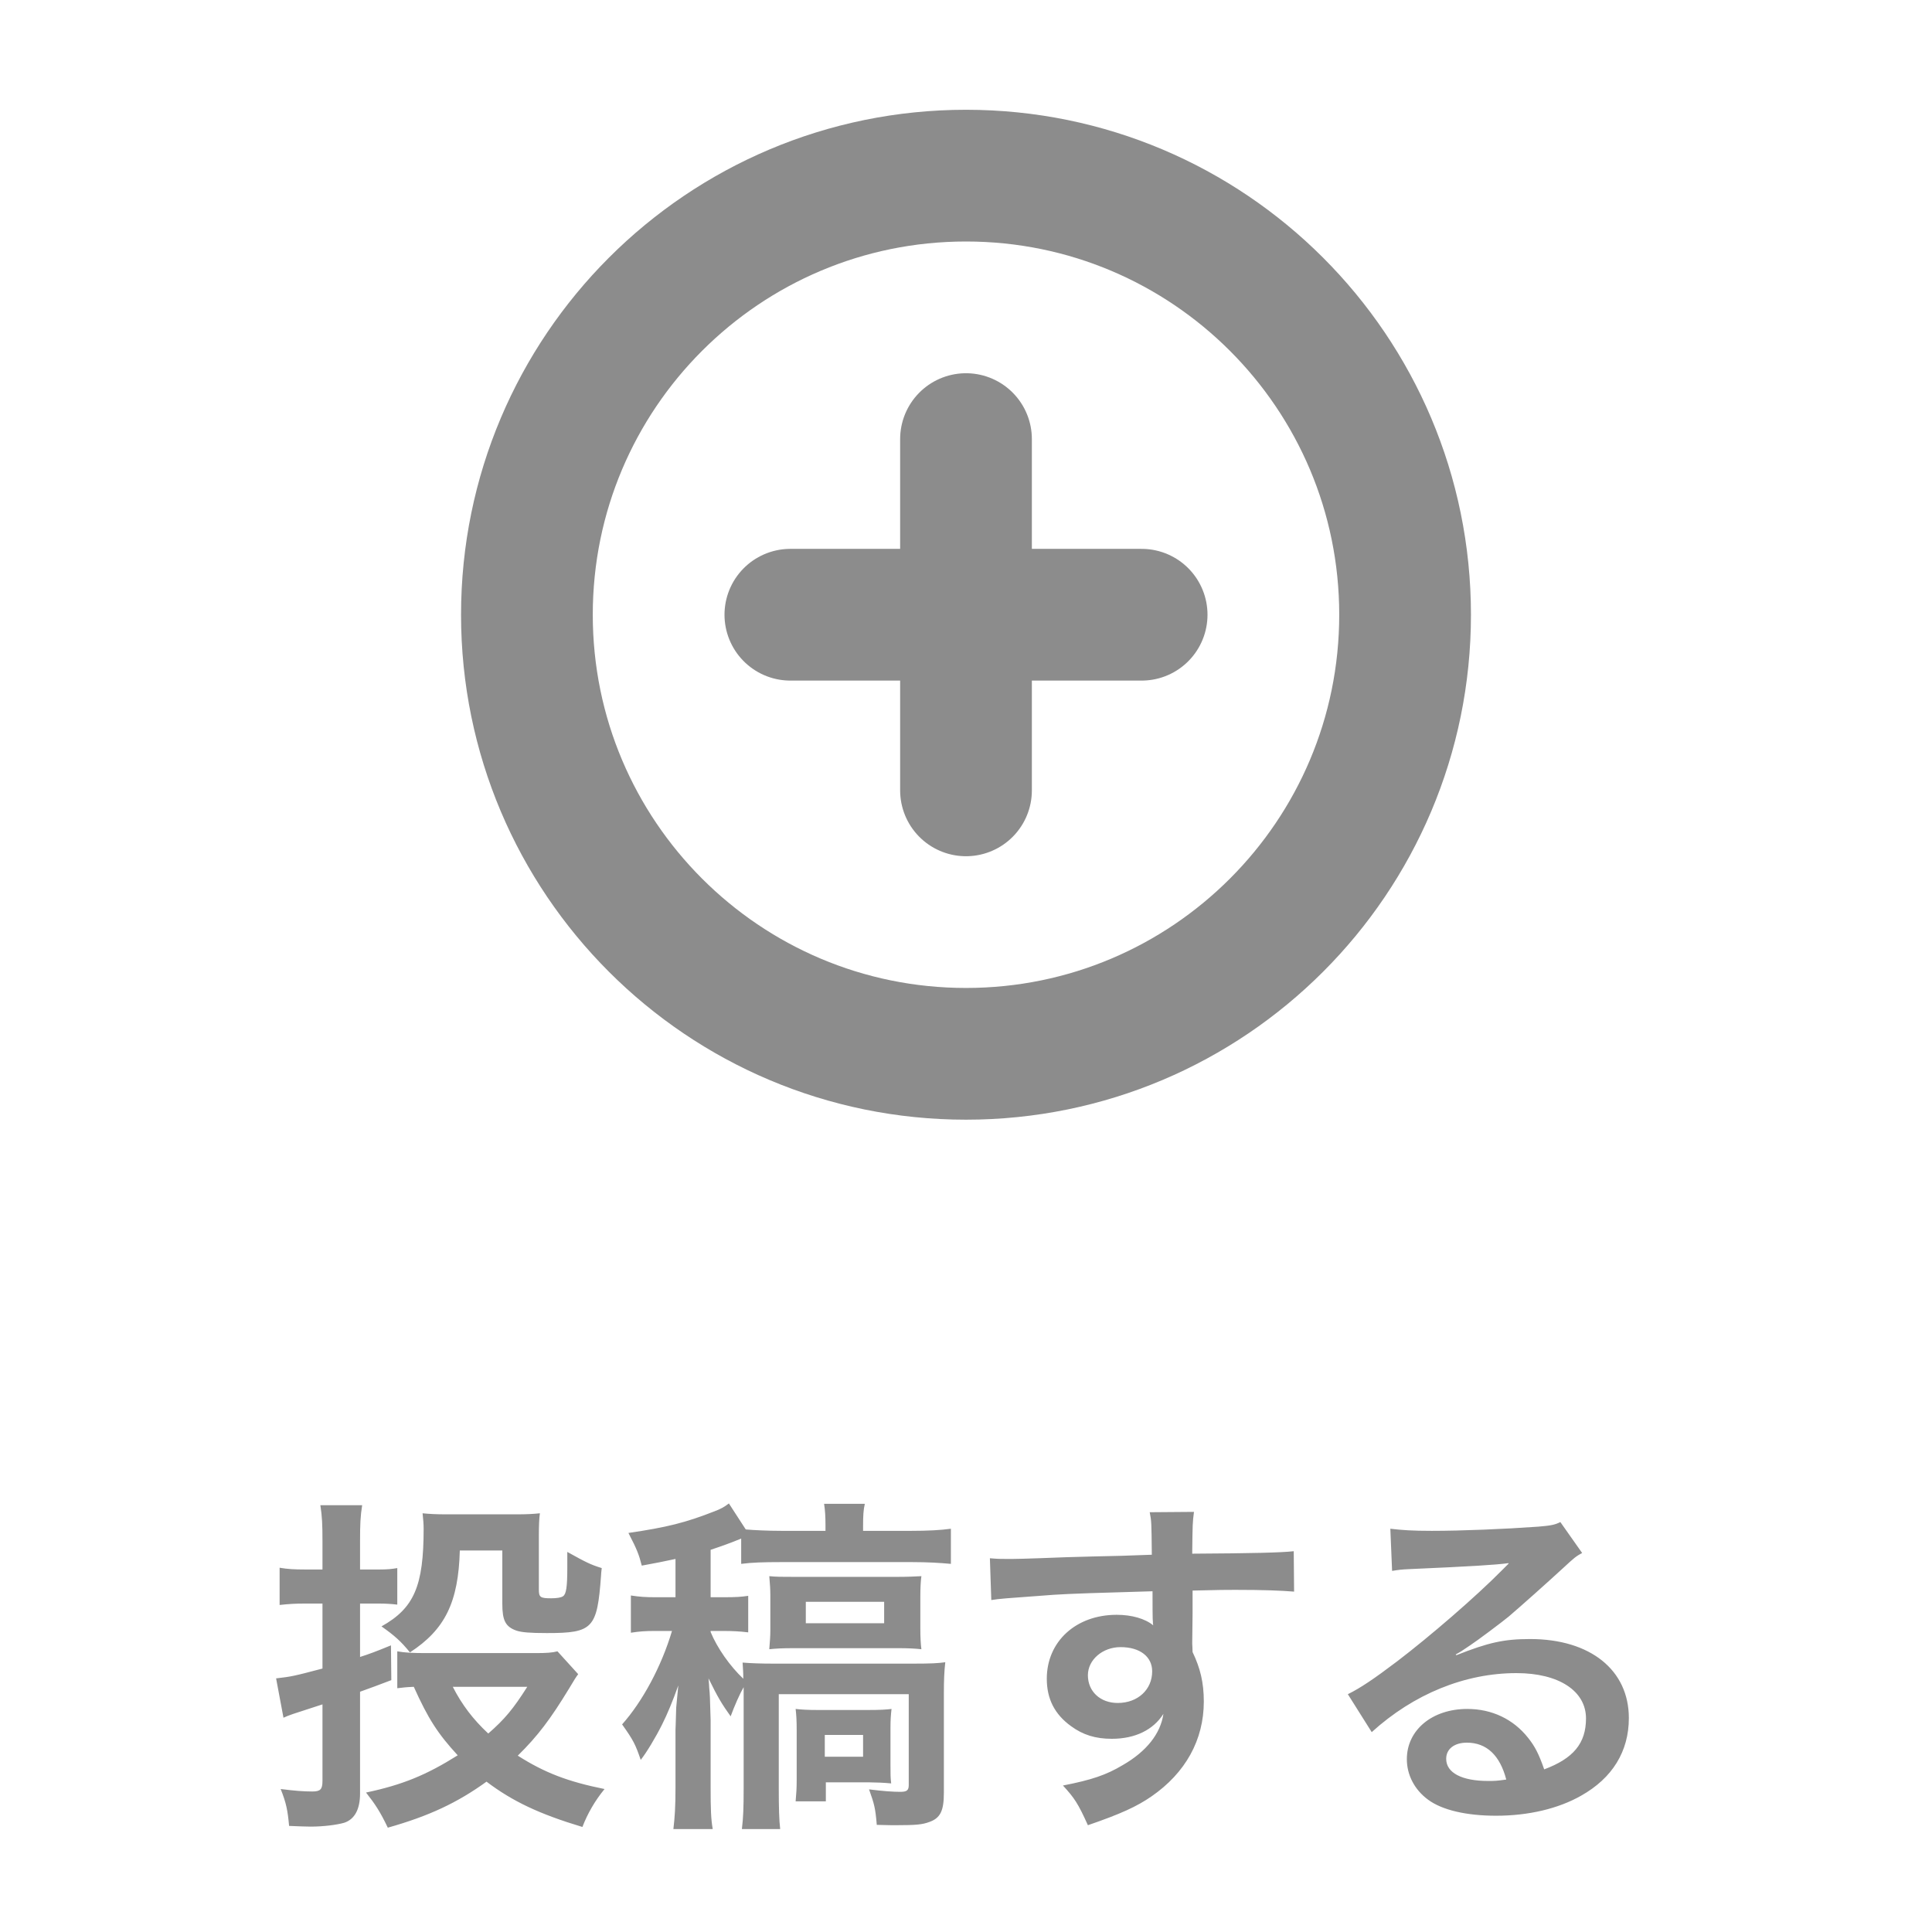 <svg width="44" height="44" viewBox="0 0 44 44" fill="none" xmlns="http://www.w3.org/2000/svg">
<path d="M22 24C27.523 24 32 19.523 32 14C32 8.477 27.523 4 22 4C16.477 4 12 8.477 12 14C12 19.523 16.477 24 22 24Z" stroke="#8C8C8C" stroke-width="3" stroke-linecap="round" stroke-linejoin="round"/>
<path d="M22 10V18" stroke="#8C8C8C" stroke-width="3" stroke-linecap="round" stroke-linejoin="round"/>
<path d="M18 14H26" stroke="#8C8C8C" stroke-width="3" stroke-linecap="round" stroke-linejoin="round"/>
<path d="M12.696 37.608C12.576 37.64 12.432 37.648 12.208 37.648H9.696C9.408 37.648 9.224 37.64 9.048 37.608V38.448C9.184 38.432 9.24 38.424 9.424 38.416C9.752 39.144 9.968 39.48 10.424 39.976C9.712 40.424 9.168 40.648 8.336 40.824C8.544 41.088 8.656 41.256 8.832 41.624C9.768 41.36 10.416 41.056 11.08 40.576C11.672 41.024 12.28 41.312 13.264 41.608C13.384 41.296 13.552 41.008 13.768 40.744C12.936 40.576 12.408 40.376 11.792 39.984C12.248 39.536 12.536 39.152 12.96 38.456C13.104 38.216 13.104 38.216 13.168 38.128L12.696 37.608ZM12.008 38.416C11.688 38.92 11.496 39.152 11.12 39.48C10.776 39.16 10.52 38.824 10.312 38.416H12.008ZM7.344 35.744H6.944C6.704 35.744 6.552 35.736 6.368 35.704V36.552C6.584 36.528 6.736 36.52 6.936 36.52H7.344V38C6.68 38.176 6.632 38.184 6.288 38.224L6.456 39.12C6.6 39.056 6.6 39.056 7.344 38.816V40.56C7.344 40.752 7.296 40.8 7.112 40.8C6.912 40.8 6.712 40.784 6.392 40.744C6.52 41.064 6.552 41.232 6.584 41.584C6.824 41.592 6.936 41.6 7.072 41.6C7.368 41.6 7.672 41.56 7.84 41.512C8.08 41.432 8.2 41.2 8.2 40.848V38.528C8.488 38.424 8.576 38.392 8.912 38.264L8.904 37.472C8.552 37.616 8.424 37.664 8.2 37.736V36.52H8.632C8.776 36.52 8.912 36.528 9.048 36.544V35.712C8.912 35.736 8.808 35.744 8.648 35.744H8.2V35.088C8.2 34.72 8.208 34.528 8.248 34.28H7.296C7.336 34.536 7.344 34.72 7.344 35.096V35.744ZM12.272 34.968C12.272 34.736 12.28 34.568 12.296 34.464C12.152 34.48 11.976 34.488 11.8 34.488H10.144C9.952 34.488 9.776 34.48 9.624 34.464C9.64 34.6 9.648 34.72 9.648 34.816C9.648 36.12 9.432 36.624 8.688 37.04C8.984 37.248 9.136 37.384 9.336 37.632C10.136 37.112 10.44 36.488 10.472 35.312H11.44V36.528C11.44 36.904 11.512 37.048 11.76 37.136C11.88 37.176 12.072 37.192 12.456 37.192C13.504 37.192 13.6 37.088 13.688 35.888C13.688 35.848 13.696 35.792 13.704 35.712C13.448 35.632 13.352 35.584 12.92 35.344C12.92 35.464 12.92 35.552 12.92 35.616C12.92 35.656 12.92 35.68 12.92 35.704C12.92 36.136 12.896 36.304 12.824 36.352C12.784 36.384 12.68 36.4 12.552 36.4C12.304 36.4 12.272 36.376 12.272 36.2V34.968ZM16.88 35.616C17.12 35.584 17.4 35.576 17.76 35.576H20.784C21.112 35.576 21.4 35.592 21.656 35.616V34.816C21.424 34.848 21.136 34.864 20.752 34.864H19.656V34.752C19.656 34.52 19.664 34.384 19.696 34.248H18.768C18.792 34.4 18.8 34.544 18.8 34.744V34.864H17.8C17.496 34.864 17.152 34.848 16.984 34.832L16.6 34.24C16.496 34.32 16.408 34.368 16.28 34.416C15.608 34.68 15.184 34.784 14.312 34.912C14.512 35.296 14.552 35.408 14.616 35.656C14.968 35.592 15.08 35.568 15.384 35.504V36.376H14.936C14.704 36.376 14.576 36.368 14.368 36.336V37.184C14.568 37.152 14.72 37.144 14.912 37.144H15.304C15.064 37.952 14.632 38.752 14.168 39.272C14.424 39.632 14.472 39.728 14.592 40.08C14.72 39.92 14.928 39.576 15.08 39.272C15.2 39.032 15.32 38.744 15.448 38.384C15.416 38.704 15.4 38.872 15.4 38.888C15.392 39.216 15.384 39.384 15.384 39.4V40.72C15.384 41.144 15.368 41.384 15.336 41.656H16.232C16.192 41.432 16.184 41.2 16.184 40.72V39.176C16.168 38.608 16.168 38.608 16.152 38.44C16.152 38.392 16.144 38.32 16.136 38.224C16.352 38.664 16.44 38.808 16.64 39.088C16.728 38.848 16.848 38.576 16.936 38.424V40.736C16.936 41.168 16.928 41.392 16.896 41.656H17.768C17.744 41.456 17.736 41.16 17.736 40.736V38.584H20.696V40.656C20.696 40.776 20.648 40.808 20.504 40.808C20.336 40.808 20.112 40.792 19.792 40.752C19.912 41.088 19.936 41.176 19.968 41.56C20.264 41.568 20.312 41.568 20.392 41.568C20.872 41.568 21.008 41.552 21.16 41.496C21.416 41.408 21.496 41.24 21.496 40.832V38.576C21.496 38.264 21.504 38.072 21.528 37.856C21.368 37.88 21.192 37.888 20.808 37.888H17.608C17.336 37.888 17.096 37.88 16.912 37.864C16.92 38.016 16.928 38.064 16.928 38.232C16.624 37.944 16.336 37.536 16.184 37.168V37.144H16.472C16.672 37.144 16.848 37.152 17.04 37.176V36.344C16.88 36.368 16.76 36.376 16.488 36.376H16.184V35.296C16.448 35.208 16.648 35.136 16.88 35.04V35.616ZM20.472 37.536C20.672 37.536 20.84 37.544 20.984 37.56C20.968 37.44 20.96 37.28 20.96 37.088V36.36C20.96 36.176 20.968 36.008 20.984 35.896C20.84 35.904 20.672 35.912 20.44 35.912H18.072C17.784 35.912 17.688 35.912 17.52 35.896C17.536 36.088 17.544 36.192 17.544 36.328V37.128C17.544 37.256 17.536 37.36 17.52 37.56C17.672 37.544 17.816 37.536 18.072 37.536H20.472ZM18.352 36.48H20.136V36.968H18.352V36.48ZM20.28 39.352C20.28 39.176 20.288 39.056 20.304 38.92C20.184 38.936 20.04 38.944 19.768 38.944H18.624C18.408 38.944 18.256 38.936 18.12 38.92C18.136 39.056 18.144 39.184 18.144 39.408V40.528C18.144 40.736 18.136 40.84 18.12 41.024H18.808V40.592H19.808C19.928 40.592 20.136 40.6 20.296 40.616C20.28 40.488 20.28 40.408 20.28 40.192V39.352ZM18.784 39.512H19.656V40.008H18.784V39.512ZM27.16 36.744V36.224C27.792 36.208 27.936 36.208 28.128 36.208C28.792 36.208 29.176 36.224 29.472 36.248L29.464 35.328C29.168 35.36 28.544 35.376 27.152 35.384C27.16 34.696 27.16 34.68 27.192 34.432L26.184 34.44C26.224 34.648 26.224 34.648 26.232 35.408C25.816 35.424 25.816 35.424 25.552 35.432C24.896 35.448 24.816 35.448 24.296 35.464C23.264 35.504 23.136 35.504 22.936 35.504C22.792 35.504 22.72 35.504 22.544 35.488L22.576 36.44C22.792 36.408 22.792 36.408 24 36.32C24.352 36.296 25.104 36.272 26.248 36.24C26.248 36.456 26.248 36.904 26.256 36.92C26.256 36.976 26.256 36.976 26.264 37.016C26.08 36.864 25.776 36.776 25.432 36.776C24.504 36.776 23.84 37.384 23.84 38.232C23.84 38.688 24.016 39.04 24.392 39.312C24.664 39.512 24.952 39.6 25.32 39.6C25.848 39.6 26.264 39.4 26.496 39.032C26.432 39.48 26.112 39.888 25.568 40.2C25.192 40.424 24.864 40.536 24.208 40.664C24.472 40.952 24.552 41.072 24.776 41.568C25.52 41.312 25.888 41.144 26.224 40.912C27 40.376 27.416 39.624 27.416 38.752C27.416 38.32 27.336 37.992 27.16 37.624C27.16 37.528 27.152 37.464 27.152 37.432L27.16 36.744ZM26.24 38.064C26.24 38.48 25.912 38.784 25.456 38.784C25.056 38.784 24.776 38.52 24.776 38.152C24.776 37.8 25.112 37.512 25.52 37.512C25.96 37.512 26.24 37.728 26.24 38.064ZM33.152 37.68C33.28 37.608 33.28 37.608 33.48 37.472C33.64 37.368 34.216 36.936 34.36 36.816C34.632 36.584 35.216 36.064 35.616 35.696C35.84 35.488 35.896 35.44 36.032 35.368L35.536 34.664C35.408 34.728 35.32 34.744 35.04 34.768C34.264 34.824 33.288 34.864 32.608 34.864C32.168 34.864 31.936 34.848 31.664 34.816L31.704 35.776C31.856 35.752 31.912 35.744 32.088 35.736C33.536 35.672 34.048 35.64 34.352 35.6L34.36 35.608C34.312 35.656 34.232 35.736 34.216 35.752C33.608 36.368 32.568 37.264 31.824 37.832C31.296 38.232 30.976 38.448 30.696 38.584L31.24 39.448C32.2 38.576 33.368 38.104 34.536 38.104C35.504 38.104 36.12 38.512 36.12 39.136C36.12 39.704 35.832 40.048 35.168 40.296C35.048 39.952 34.96 39.776 34.8 39.576C34.464 39.152 33.976 38.92 33.416 38.92C32.616 38.92 32.04 39.4 32.04 40.064C32.04 40.424 32.216 40.76 32.52 40.984C32.84 41.224 33.4 41.352 34.072 41.352C34.808 41.352 35.488 41.192 36.008 40.896C36.72 40.496 37.096 39.888 37.096 39.128C37.096 38.032 36.216 37.328 34.848 37.328C34.248 37.328 33.896 37.408 33.168 37.696L33.152 37.68ZM34.304 40.528C34.08 40.56 34.04 40.56 33.888 40.56C33.296 40.56 32.936 40.376 32.936 40.056C32.936 39.832 33.12 39.688 33.408 39.688C33.856 39.688 34.16 39.976 34.304 40.528Z" fill="#8C8C8C"/>
</svg>
